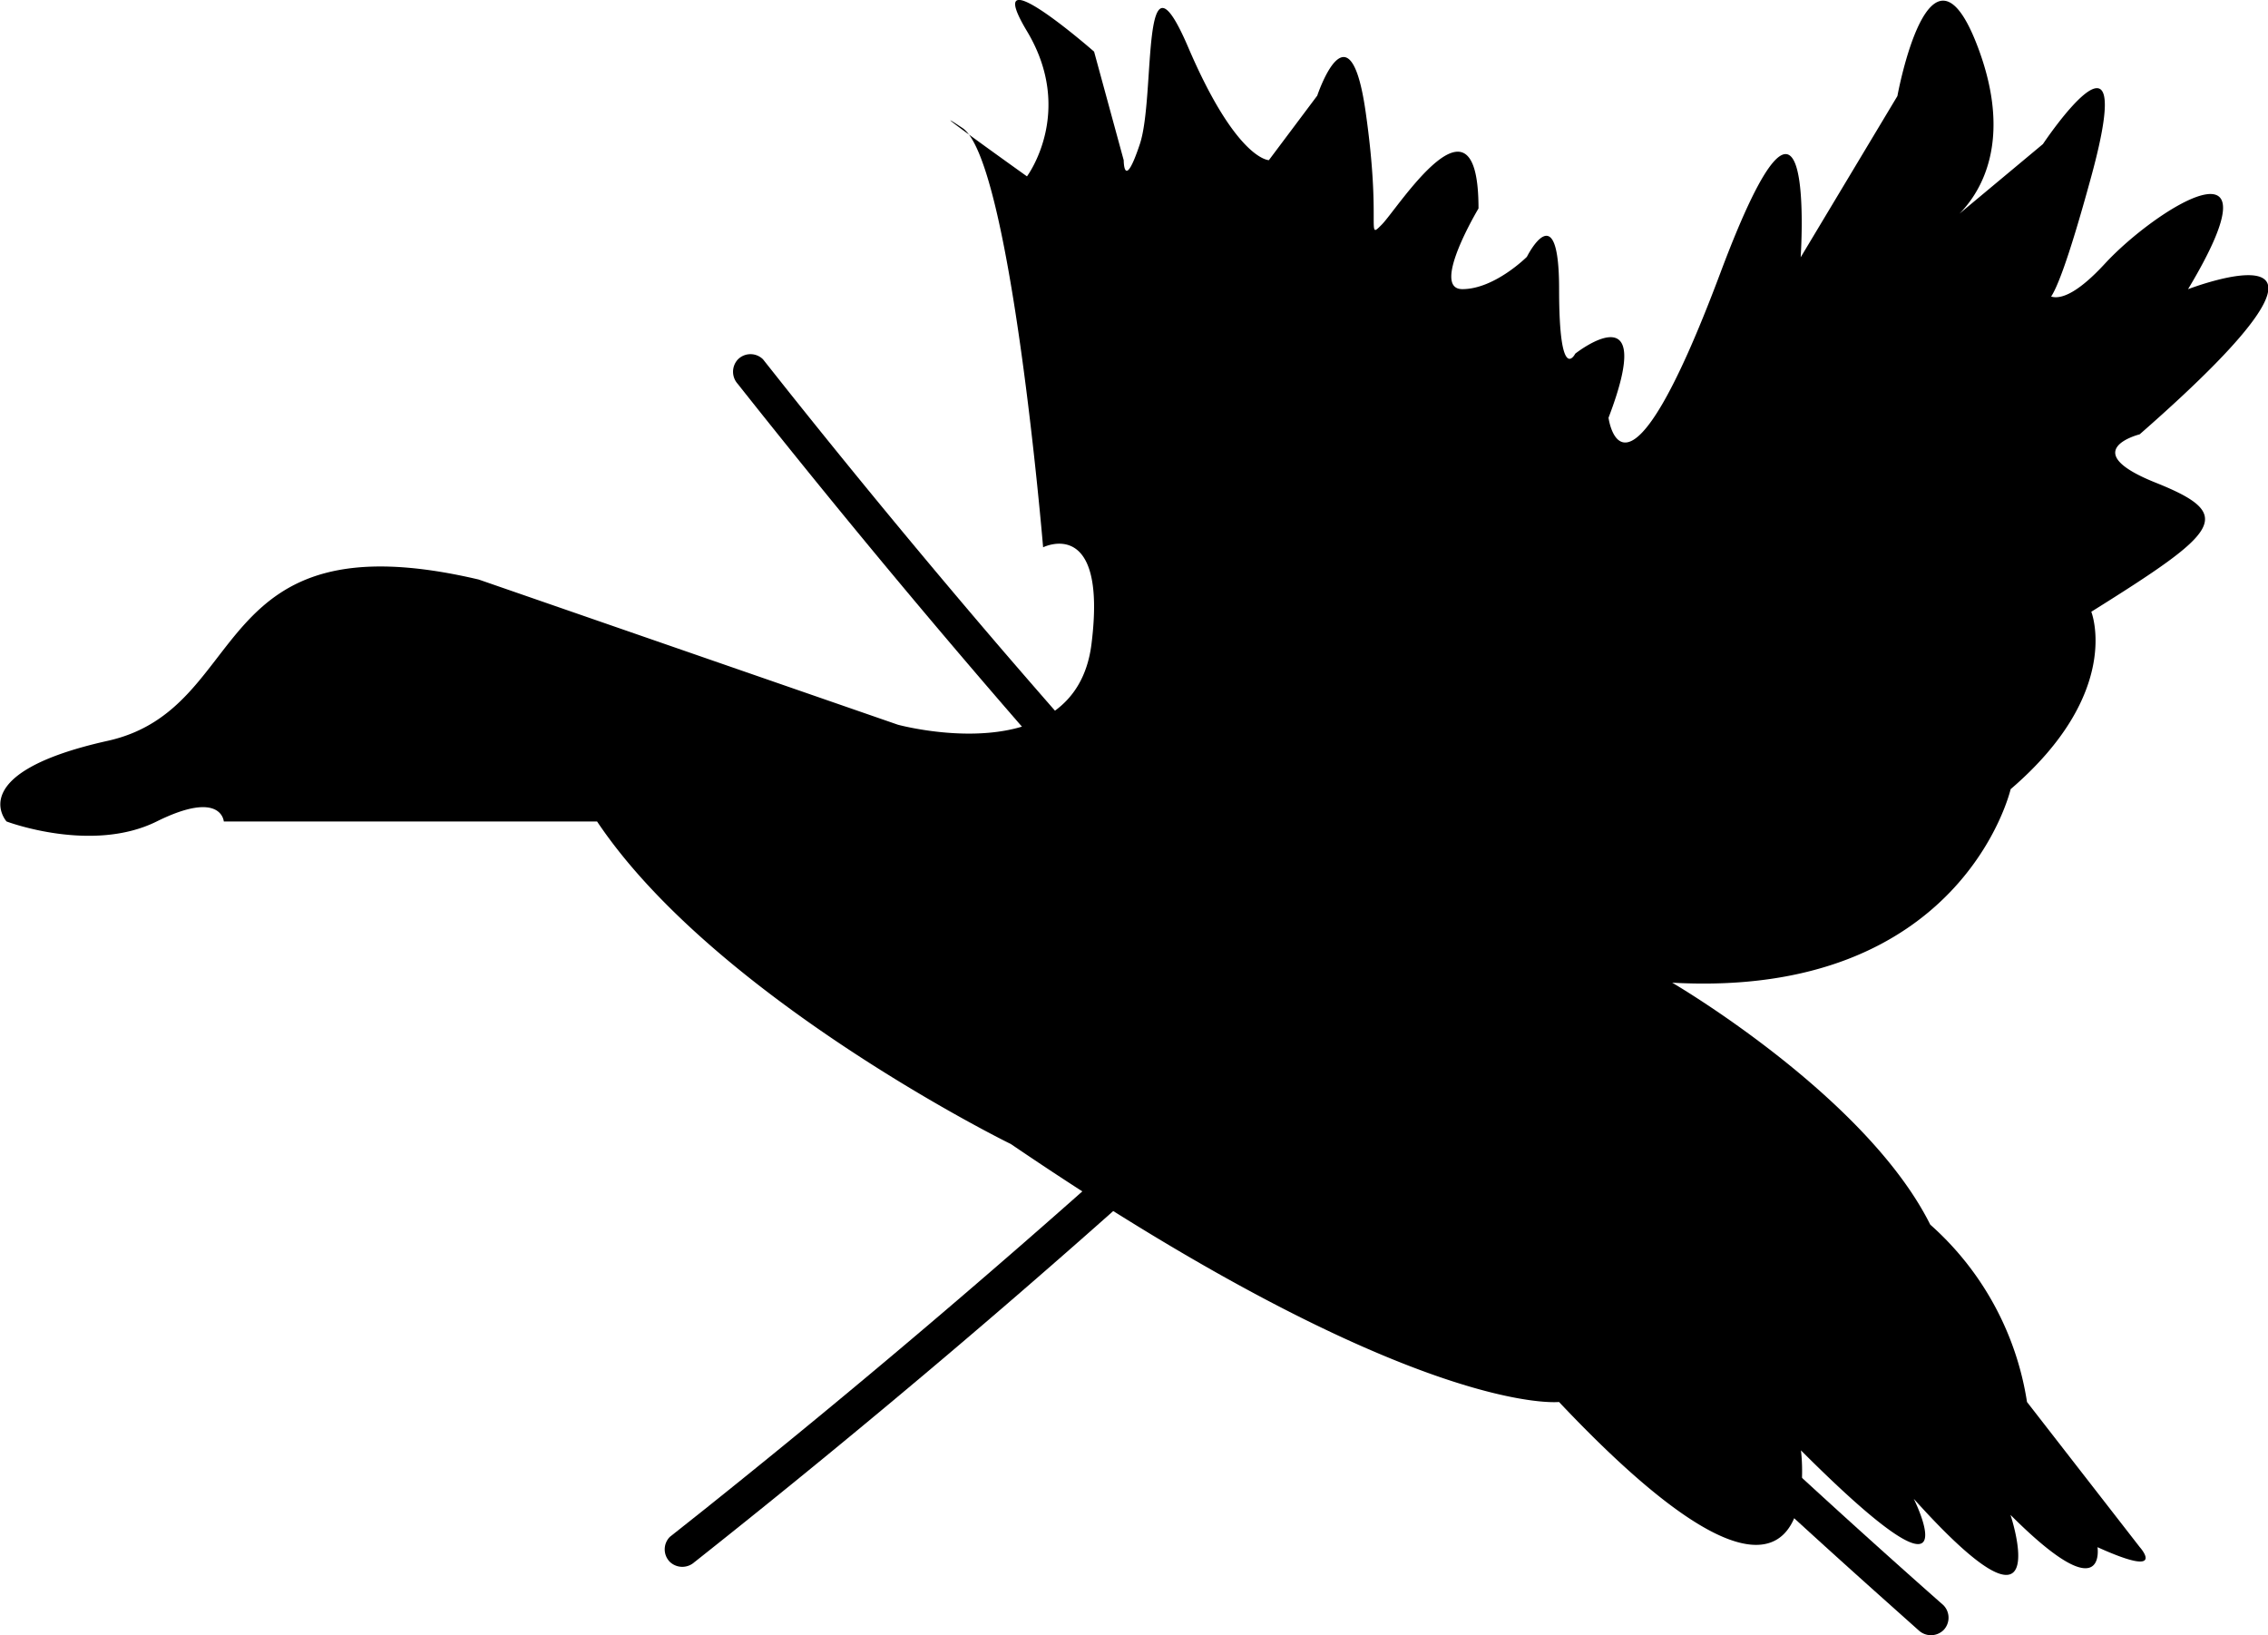 <?xml version="1.0" encoding="utf-8"?>
<?xml-stylesheet type="text/css" href="../style.css"?>
<svg id="bird-win" xmlns="http://www.w3.org/2000/svg" viewBox="0 0 321.66 231.85">
  <path id="bird" class="bird-win-1" d="M275.94,205H223s-.3-4.57-9.52,0-21.29,0-21.29,0-6.22-6.86,14.36-11.44,13.72-32,52.6-22.87l59.46,20.59s25.16,6.86,27.45-11.44-6.86-13.72-6.86-13.72-4.58-54.89-11.44-59.46,9.15,6.86,9.15,6.86,6.86-9.15,0-20.59,9.52,2.9,9.52,2.9l4.2,15.4s0,4.58,2.29-2.29,0-29.73,6.86-13.72,11.44,16,11.44,16l6.86-9.15s4.57-13.72,6.86,2.29,0,18.3,2.29,16,13.72-20.58,13.72-2.29c0,0-6.86,11.44-2.29,11.44s9.15-4.58,9.15-4.58,4.57-9.14,4.57,4.58,2.29,9.15,2.29,9.15,11.73-9.26,4.72,9.09c0,0,2.14,16.06,15.86-20.53S446.64,125,446.64,125l13.72-22.87s4.58-25.15,11.44-6.86-4.58,25.16-4.58,25.16L481,108.94s13.72-20.58,6.86,4.58-6.86,16-6.86,16,1.55,4.23,8.78-3.61,25.52-19.26,11.8,3.61c0,0,29.73-11.44-6.86,20.58,0,0-9.15,2.29,2.28,6.86s9.15,6.86-9.14,18.3c0,0,4.57,11.43-11.44,25.16,0,0-6.86,29.73-48,27.44,0,0,27.45,16,36.6,34.31a42.2,42.2,0,0,1,13.72,25.15l16,20.59s4.1,4.57-6,0c0,0,1.38,9.15-12.34-4.58,0,0,6.86,20.59-13.72-2.28,0,0,9.15,18.29-16-6.87,0,0,4.57,34.31-34.31-6.86,0,0-20.58,2.29-77.76-36.59C334.57,250.74,292.79,230.16,275.94,205Z" transform="translate(-191.26 -88.51)"/>
  <path class="bird-win-2" d="M295.93,143q14.73,18.6,30.08,36.69t31.49,35.8q16,17.53,32.56,34.51T424,283.51q17.16,16.38,34.87,32.17l4.48,4a2.56,2.56,0,0,0,3.54,0,2.53,2.53,0,0,0,0-3.54q-17.78-15.69-35-32t-34-33.37q-16.65-16.9-32.71-34.37T333.43,180.7q-15.44-18-30.24-36.55l-3.72-4.69a2.52,2.52,0,0,0-3.54,0,2.56,2.56,0,0,0,0,3.53Z" transform="translate(-191.26 -88.51)"/>
  <path class="bird-win-2" d="M289.79,310q18.6-14.73,36.69-30.08t35.8-31.49q17.54-16,34.51-32.56T430.31,182q16.38-17.15,32.17-34.87l4-4.48a2.56,2.56,0,0,0,0-3.54,2.53,2.53,0,0,0-3.54,0q-15.69,17.79-32,35t-33.37,34q-16.9,16.65-34.37,32.71T327.5,272.49q-18,15.43-36.55,30.24l-4.69,3.72a2.52,2.52,0,0,0,0,3.54,2.56,2.56,0,0,0,3.53,0Z" transform="translate(-191.26 -88.51)"/>
</svg>